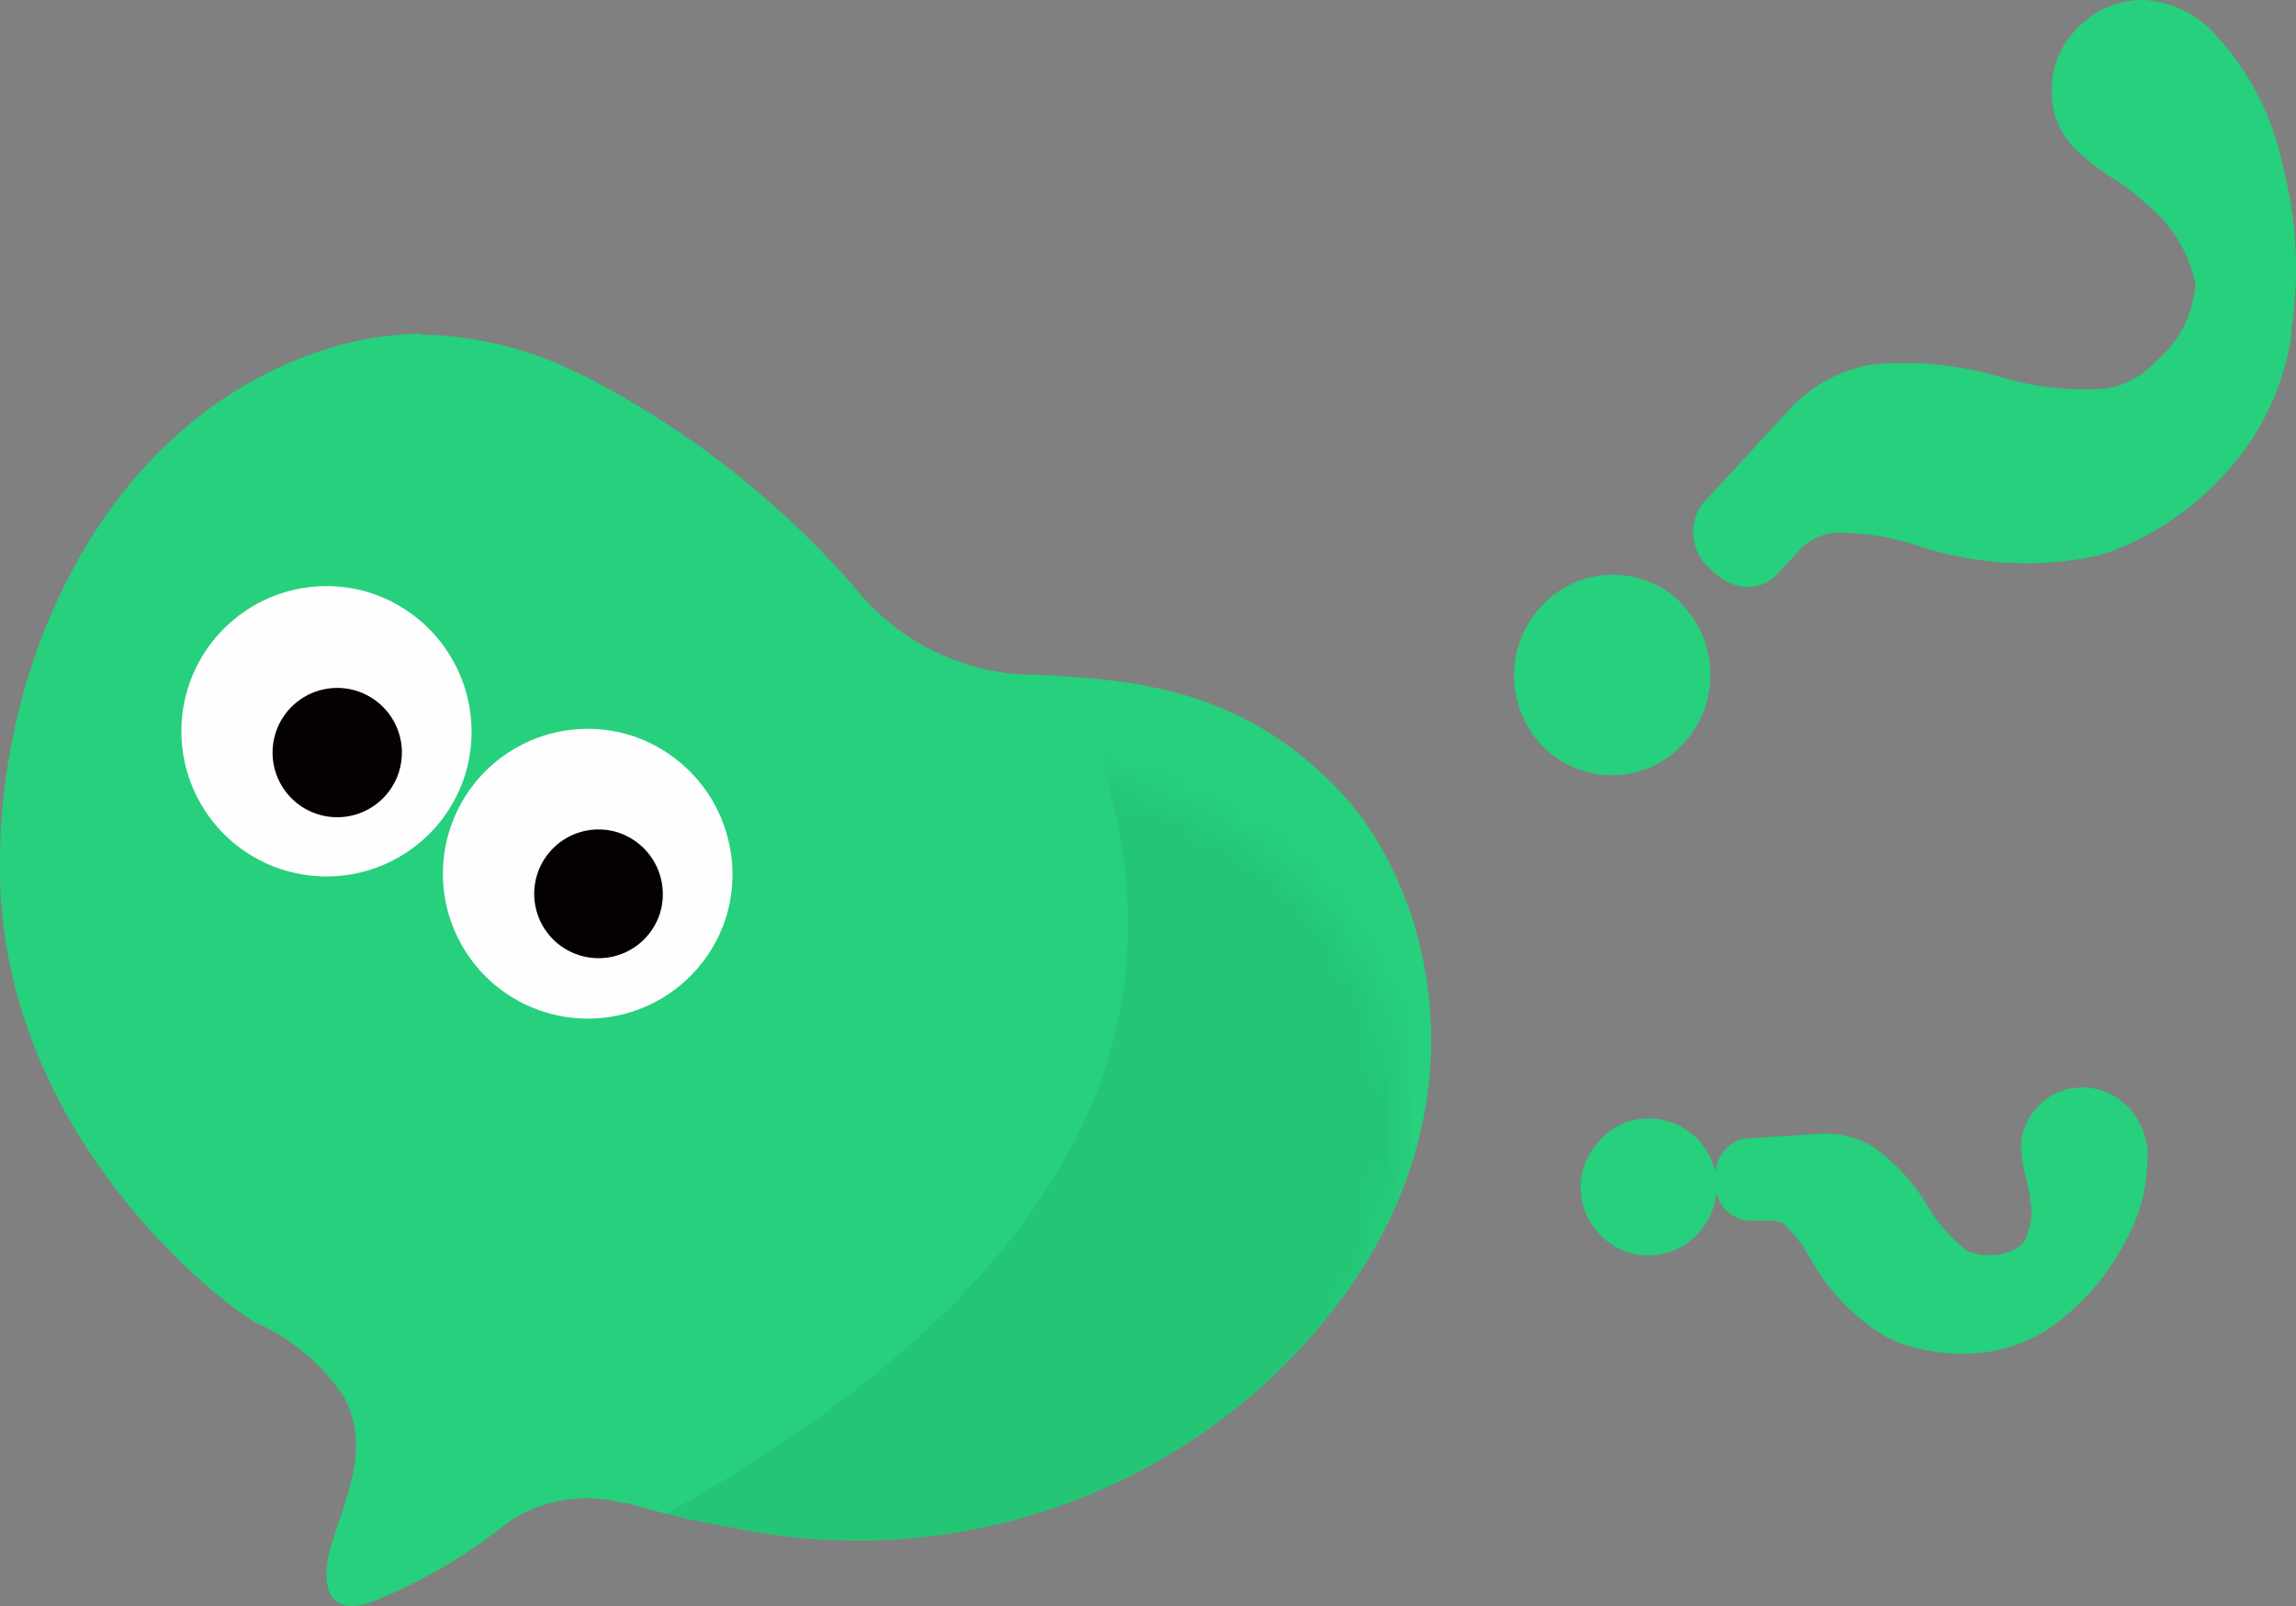 <svg id="圖層_1" data-name="圖層 1" xmlns="http://www.w3.org/2000/svg" xmlns:xlink="http://www.w3.org/1999/xlink" viewBox="0 0 80.96 56.64">
  <rect x="0" y="0" width="80.96" height="56.64" fill="#808080" stroke="none"/>
  <defs>
    <clipPath id="clip-path">
      <path id="a" d="M14.84,11.81h.4A12.86,12.86,0,0,1,20.05,13l.5.23a32.15,32.15,0,0,1,9.54,7.43,8.2,8.2,0,0,0,6,3.13l.32,0c3.78.17,7.44.55,10.83,4.11l.11.12c3.42,3.73,5.76,12.84-2.63,20.67l-.28.26a21.42,21.42,0,0,1-18.63,4.92,28.87,28.87,0,0,1-3.61-.84L21.93,53a4.94,4.94,0,0,0-4,.68h0A18.77,18.77,0,0,1,13,56.54l-.18.05c-1.9.43-1.17-2-1.17-2l.07-.23c.5-1.59,1.25-3.17.54-4.81l-.1-.23A7.21,7.21,0,0,0,9,46.64l0,0C8,46.08.24,40.32,0,31v-.36c-.06-7.41,3.69-15.47,10.88-18.11a11.55,11.55,0,0,1,4-.76Z" fill="none" clip-rule="evenodd"/>
    </clipPath>
    <filter id="luminosity-noclip" x="1.32" y="9.42" width="65.17" height="73.16" filterUnits="userSpaceOnUse" color-interpolation-filters="sRGB">
      <feFlood flood-color="#fff" result="bg"/>
      <feBlend in="SourceGraphic" in2="bg"/>
    </filter>
    <mask id="mask" x="1.32" y="9.42" width="65.17" height="73.16" maskUnits="userSpaceOnUse">
      <g id="b" filter="url(#luminosity-noclip)">
        <path id="a-2" data-name="a" d="M21.42,9.82l.39.12A13,13,0,0,1,26.1,12.4l.42.36a32,32,0,0,1,7.12,9.77,8.23,8.23,0,0,0,4.89,4.66l.3.1c3.58,1.21,7,2.59,9.28,6.93l.07.15c2.26,4.53,2,13.93-8.22,19.15l-.34.17a21.43,21.43,0,0,1-19.27-.41,28.65,28.65,0,0,1-3.24-1.8l-.22-.13a5,5,0,0,0-4.07-.45h0a18.67,18.67,0,0,1-5.52,1.4H7.11c-1.94-.11-.59-2.23-.59-2.23l.13-.2c.93-1.39,2.08-2.7,1.86-4.48l0-.25a7.14,7.14,0,0,0-2.29-3.46l0,0c-.79-.78-6.62-8.45-4.29-17.43l.1-.35C3.94,16.73,9.77,10,17.41,9.45a11.59,11.59,0,0,1,4,.37Z" fill="#fff" fill-rule="evenodd"/>
      </g>
    </mask>
  </defs>
  <path id="a-3" data-name="a" d="M14.84,11.81h.4A12.86,12.86,0,0,1,20.05,13l.5.23a32.15,32.15,0,0,1,9.54,7.43,8.2,8.2,0,0,0,6,3.13l.32,0c3.78.17,7.44.55,10.83,4.11l.11.12c3.42,3.73,5.76,12.84-2.63,20.67l-.28.26a21.42,21.42,0,0,1-18.63,4.92,28.87,28.87,0,0,1-3.61-.84L21.93,53a4.94,4.94,0,0,0-4,.68h0A18.77,18.77,0,0,1,13,56.54l-.18.05c-1.9.43-1.17-2-1.17-2l.07-.23c.5-1.59,1.25-3.17.54-4.81l-.1-.23A7.21,7.21,0,0,0,9,46.64l0,0C8,46.08.24,40.32,0,31v-.36c-.06-7.41,3.69-15.47,10.88-18.11a11.55,11.55,0,0,1,4-.76Z" fill="#26d07c" fill-rule="evenodd"/>
  <g>
    <path d="M59.25,21.23a3.42,3.42,0,0,0-4.9.15,3.58,3.58,0,0,0,.11,5,3.42,3.42,0,0,0,4.87-.12,3.57,3.57,0,0,0-.08-5m21.52-9.48a14.27,14.27,0,0,0-.27-5.91,9.7,9.7,0,0,0-2.43-4.7A3.67,3.67,0,0,0,75.61,0a3.19,3.19,0,0,0-2.45,1.09,3,3,0,0,0-.81,2.09,2.81,2.81,0,0,0,.84,2.09,8.43,8.43,0,0,0,1.28,1,7.42,7.42,0,0,1,1.21.92A4.9,4.9,0,0,1,77.41,10a3.88,3.88,0,0,1-1.34,2.7,3.17,3.17,0,0,1-1.77,1,10.35,10.35,0,0,1-3.78-.41,11.84,11.84,0,0,0-4.62-.42,5.19,5.19,0,0,0-2.83,1.6L60,17.8l-.06.1a1.69,1.69,0,0,0,.4,2.19,2.18,2.18,0,0,0,.83.54,1.43,1.43,0,0,0,1.5-.38l.75-.81a2,2,0,0,1,1.17-.64,8.4,8.4,0,0,1,3,.44,12.24,12.24,0,0,0,6.43.35,10.25,10.25,0,0,0,4.54-3,9.13,9.13,0,0,0,2.25-4.86m-5.07,29A2.57,2.57,0,0,0,75,39a2.23,2.23,0,0,0-1.76-.64,2.08,2.08,0,0,0-1.41.7,2.06,2.06,0,0,0-.56,1.53,5.94,5.94,0,0,0,.18,1,4.44,4.44,0,0,1,.14.74,2.26,2.26,0,0,1-.25,1.52,1.73,1.73,0,0,1-1.22.41,1.28,1.28,0,0,1-.82-.2A5.41,5.41,0,0,1,68,42.58a7.12,7.12,0,0,0-1.88-2.09,3.27,3.27,0,0,0-2-.5l-2.54.16-.1,0a1.38,1.38,0,0,0-1,1.18A2.4,2.4,0,0,0,58,39.45a2.27,2.27,0,0,0-1.63.82A2.35,2.35,0,0,0,55.74,42a2.39,2.39,0,0,0,.8,1.66,2.32,2.32,0,0,0,1.73.61,2.35,2.35,0,0,0,1.65-.82,2.39,2.39,0,0,0,.6-1.4,1.27,1.27,0,0,0,1.33,1l.61,0a.73.73,0,0,1,.43.11,4.6,4.6,0,0,1,.93,1.2,7.44,7.44,0,0,0,2.69,2.79,5.56,5.56,0,0,0,.71.29,6.48,6.48,0,0,0,2.5.28,5.28,5.28,0,0,0,3-1.22,8.39,8.39,0,0,0,2.2-2.68,6,6,0,0,0,.8-3.12" fill="#26d07c" fill-rule="evenodd"/>
    <path d="M16.42,27.26a5.12,5.12,0,1,1-3.49-6.39,5.15,5.15,0,0,1,3.49,6.39" fill="#fefefe" fill-rule="evenodd"/>
    <path d="M25.62,32.29a5.11,5.11,0,1,1-3.49-6.39,5.15,5.15,0,0,1,3.49,6.39" fill="#fefefe" fill-rule="evenodd"/>
    <path d="M14.08,27.18a2.28,2.28,0,1,1-1.56-2.83,2.28,2.28,0,0,1,1.56,2.83m9.2,5a2.27,2.27,0,1,1-1.55-2.84,2.29,2.29,0,0,1,1.55,2.84" fill="#050101" fill-rule="evenodd"/>
  </g>
  <g clip-path="url(#clip-path)">
    <g mask="url(#mask)">
      <path d="M35.64,20.2Q48.29,40.14,22.25,54.07t22.17,28.5L53.33,60,66.49,28.41,56,17.66Z" fill-rule="evenodd" opacity="0.05" style="isolation: isolate"/>
    </g>
  </g>
</svg>

